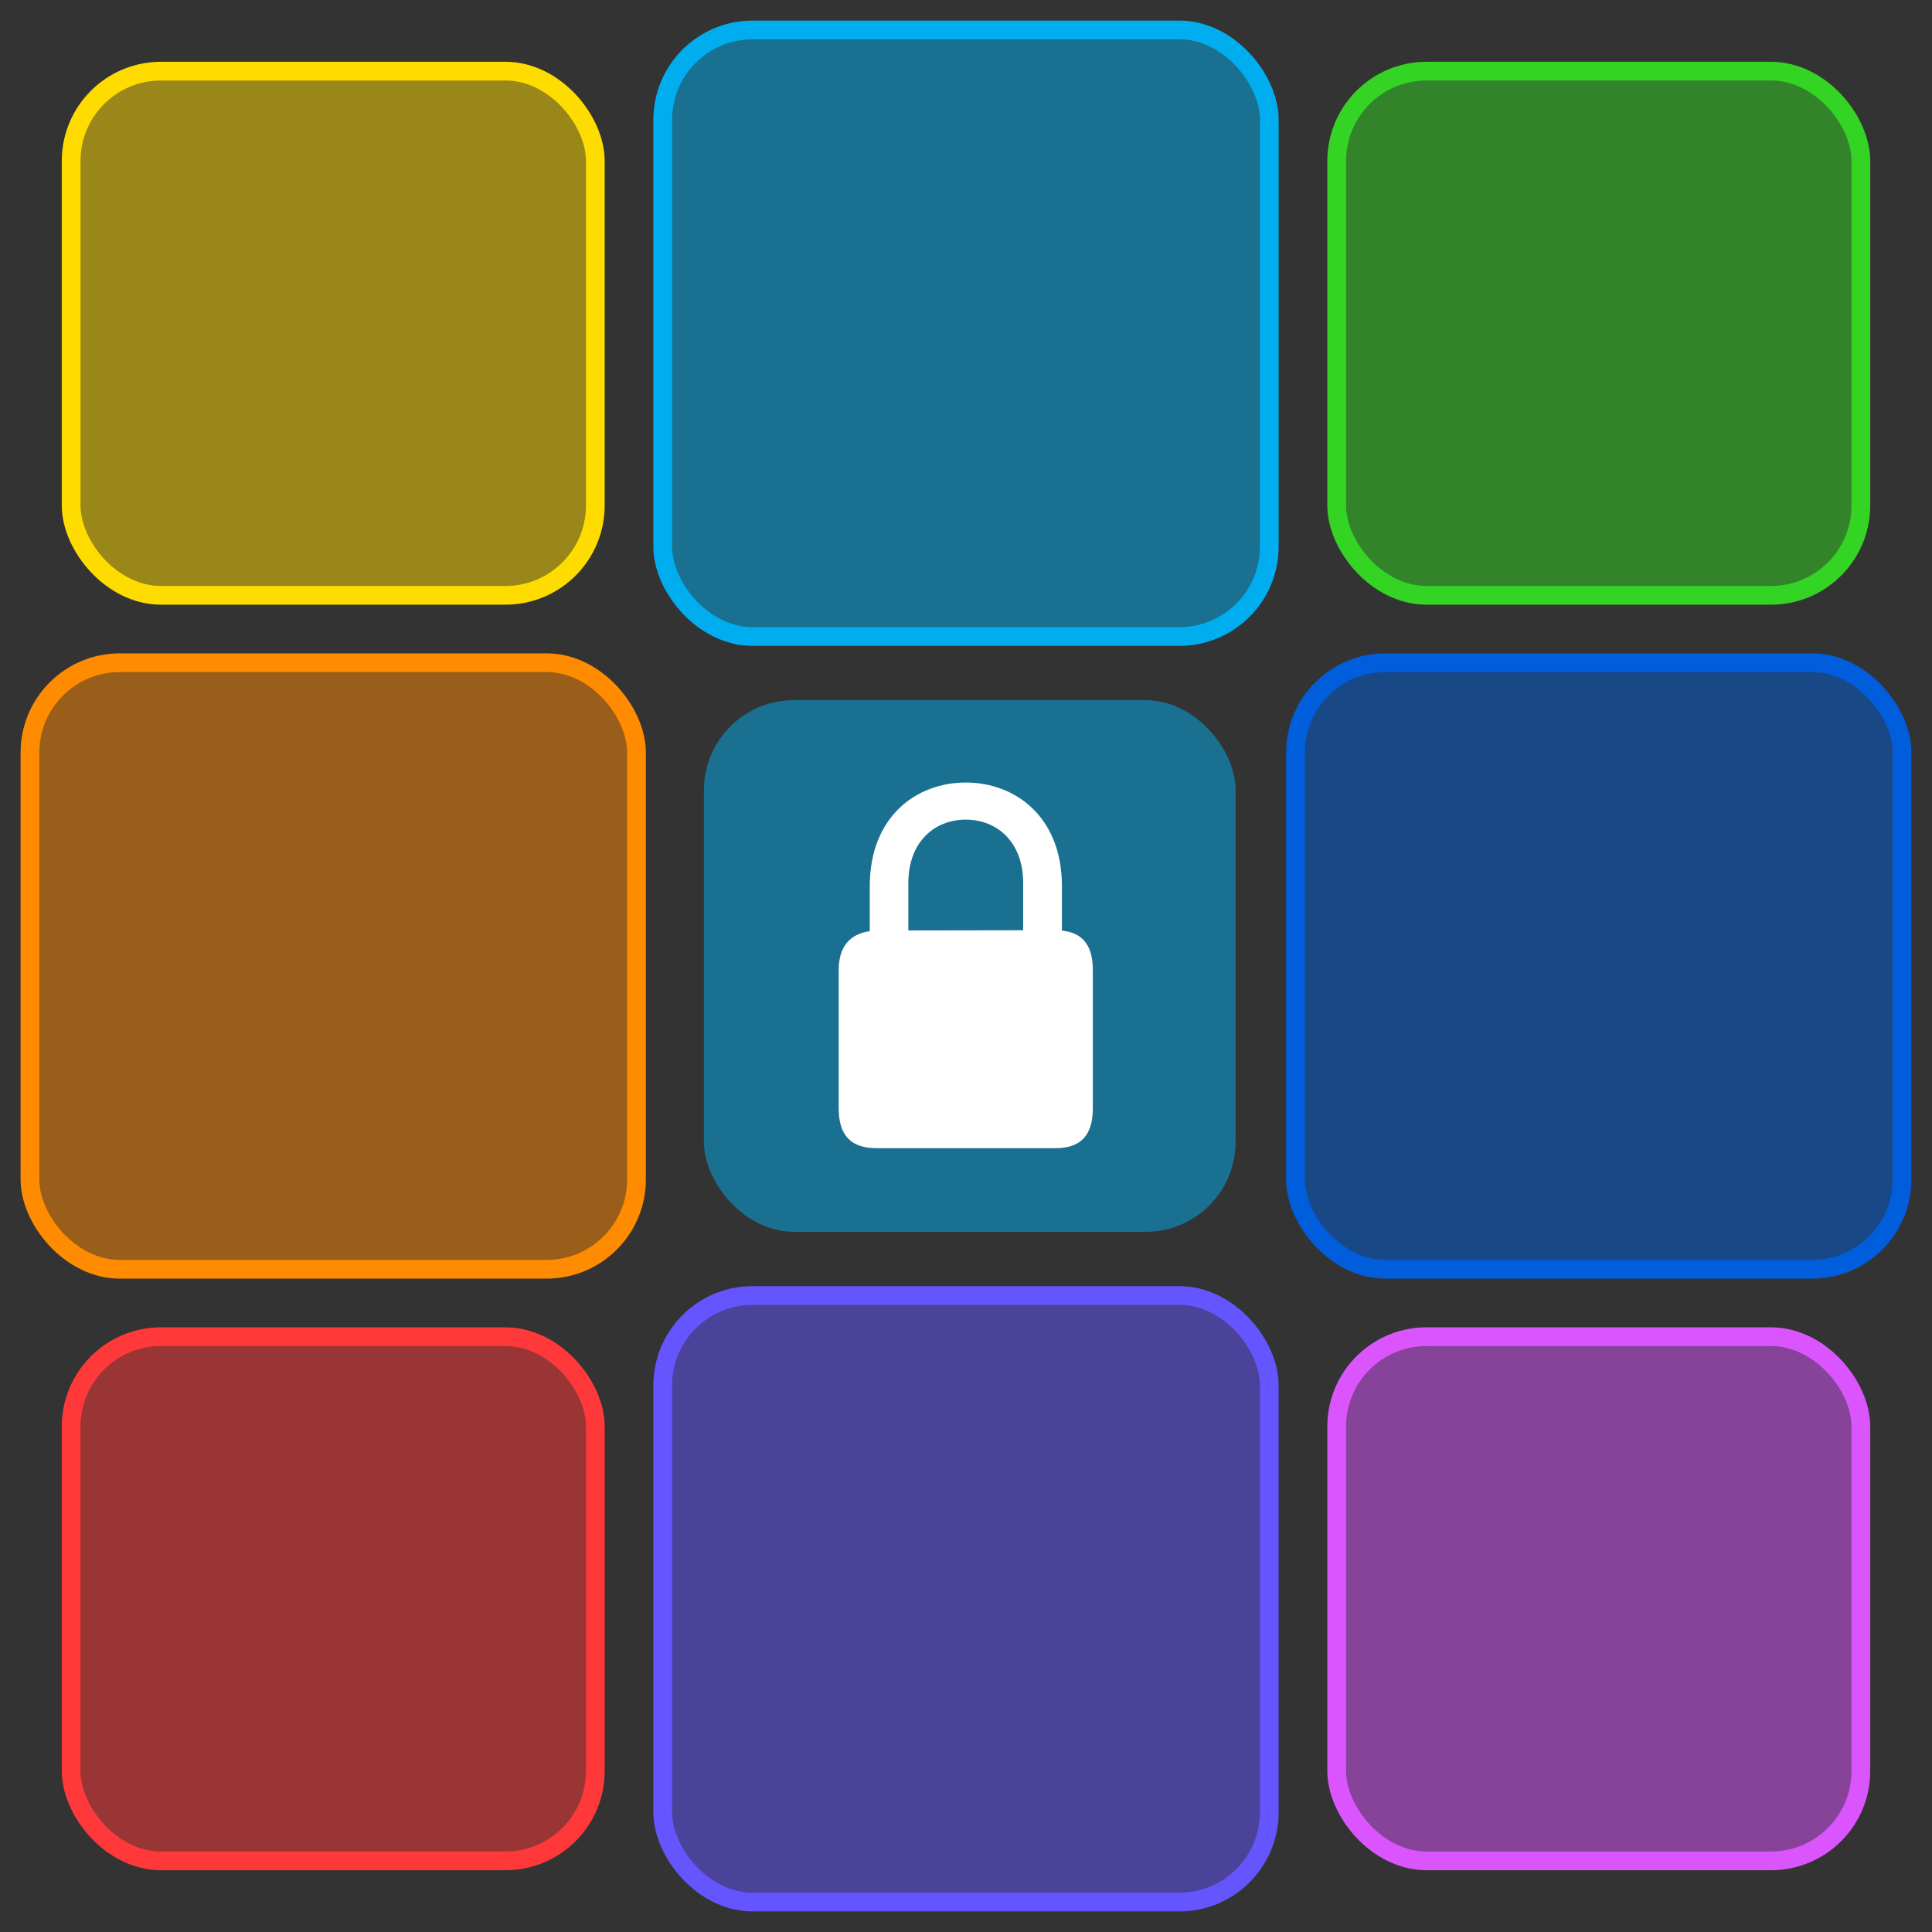 <svg height="516" viewBox="0 0 516 516" width="516" xmlns="http://www.w3.org/2000/svg"><rect x="0" y="0" width="516" height="516" fill="#333333" stroke="none"/><g fill="none" fill-rule="evenodd"><g fill-opacity=".5"><rect fill="#ff3939" height="140" rx="24" stroke="#ff3939" stroke-width="5" width="140" x="19" y="357"/><rect fill="#ffdc00" height="140" rx="24" stroke="#ffdc00" stroke-width="5" width="140" x="19" y="19"/><rect fill="#34d425" height="140" rx="24" stroke="#34d425" stroke-width="5" width="140" x="357" y="19"/><rect fill="#00aeef" height="162" rx="24" stroke="#00aeef" stroke-width="5" width="162" x="177" y="8"/><rect fill="#005edc" height="162" rx="24" stroke="#005edc" stroke-width="5" width="162" x="346" y="177"/><rect fill="#6555ff" height="162" rx="24" stroke="#6555ff" stroke-width="5" width="162" x="177" y="346"/><rect fill="#db55ff" height="140" rx="24" stroke="#db55ff" stroke-width="5" width="140" x="357" y="357"/><rect fill="#00aeef" height="142" rx="24" width="142" x="188" y="187"/></g><path d="m281.861 306.656c6.738 0 10.01-3.369 10.01-10.645v-36.963c0-6.543-2.734-9.961-8.252-10.498v-11.865c0-18.701-12.598-27.686-25.684-27.686-13.086 0-25.635 8.984-25.635 27.686v12.012c-5.273.732-8.301 4.102-8.301 10.352v36.963c0 7.275 3.32 10.645 10.059 10.645zm-39.258-58.154v-12.695c0-10.84 6.885-16.895 15.332-16.895 8.447 0 15.332 6.055 15.332 16.895v12.646z" fill="#fff" fill-rule="nonzero"/><rect fill="#ff8b00" fill-opacity=".5" height="162" rx="24" stroke="#ff8b00" stroke-width="5" width="162" x="8" y="177"/></g></svg>